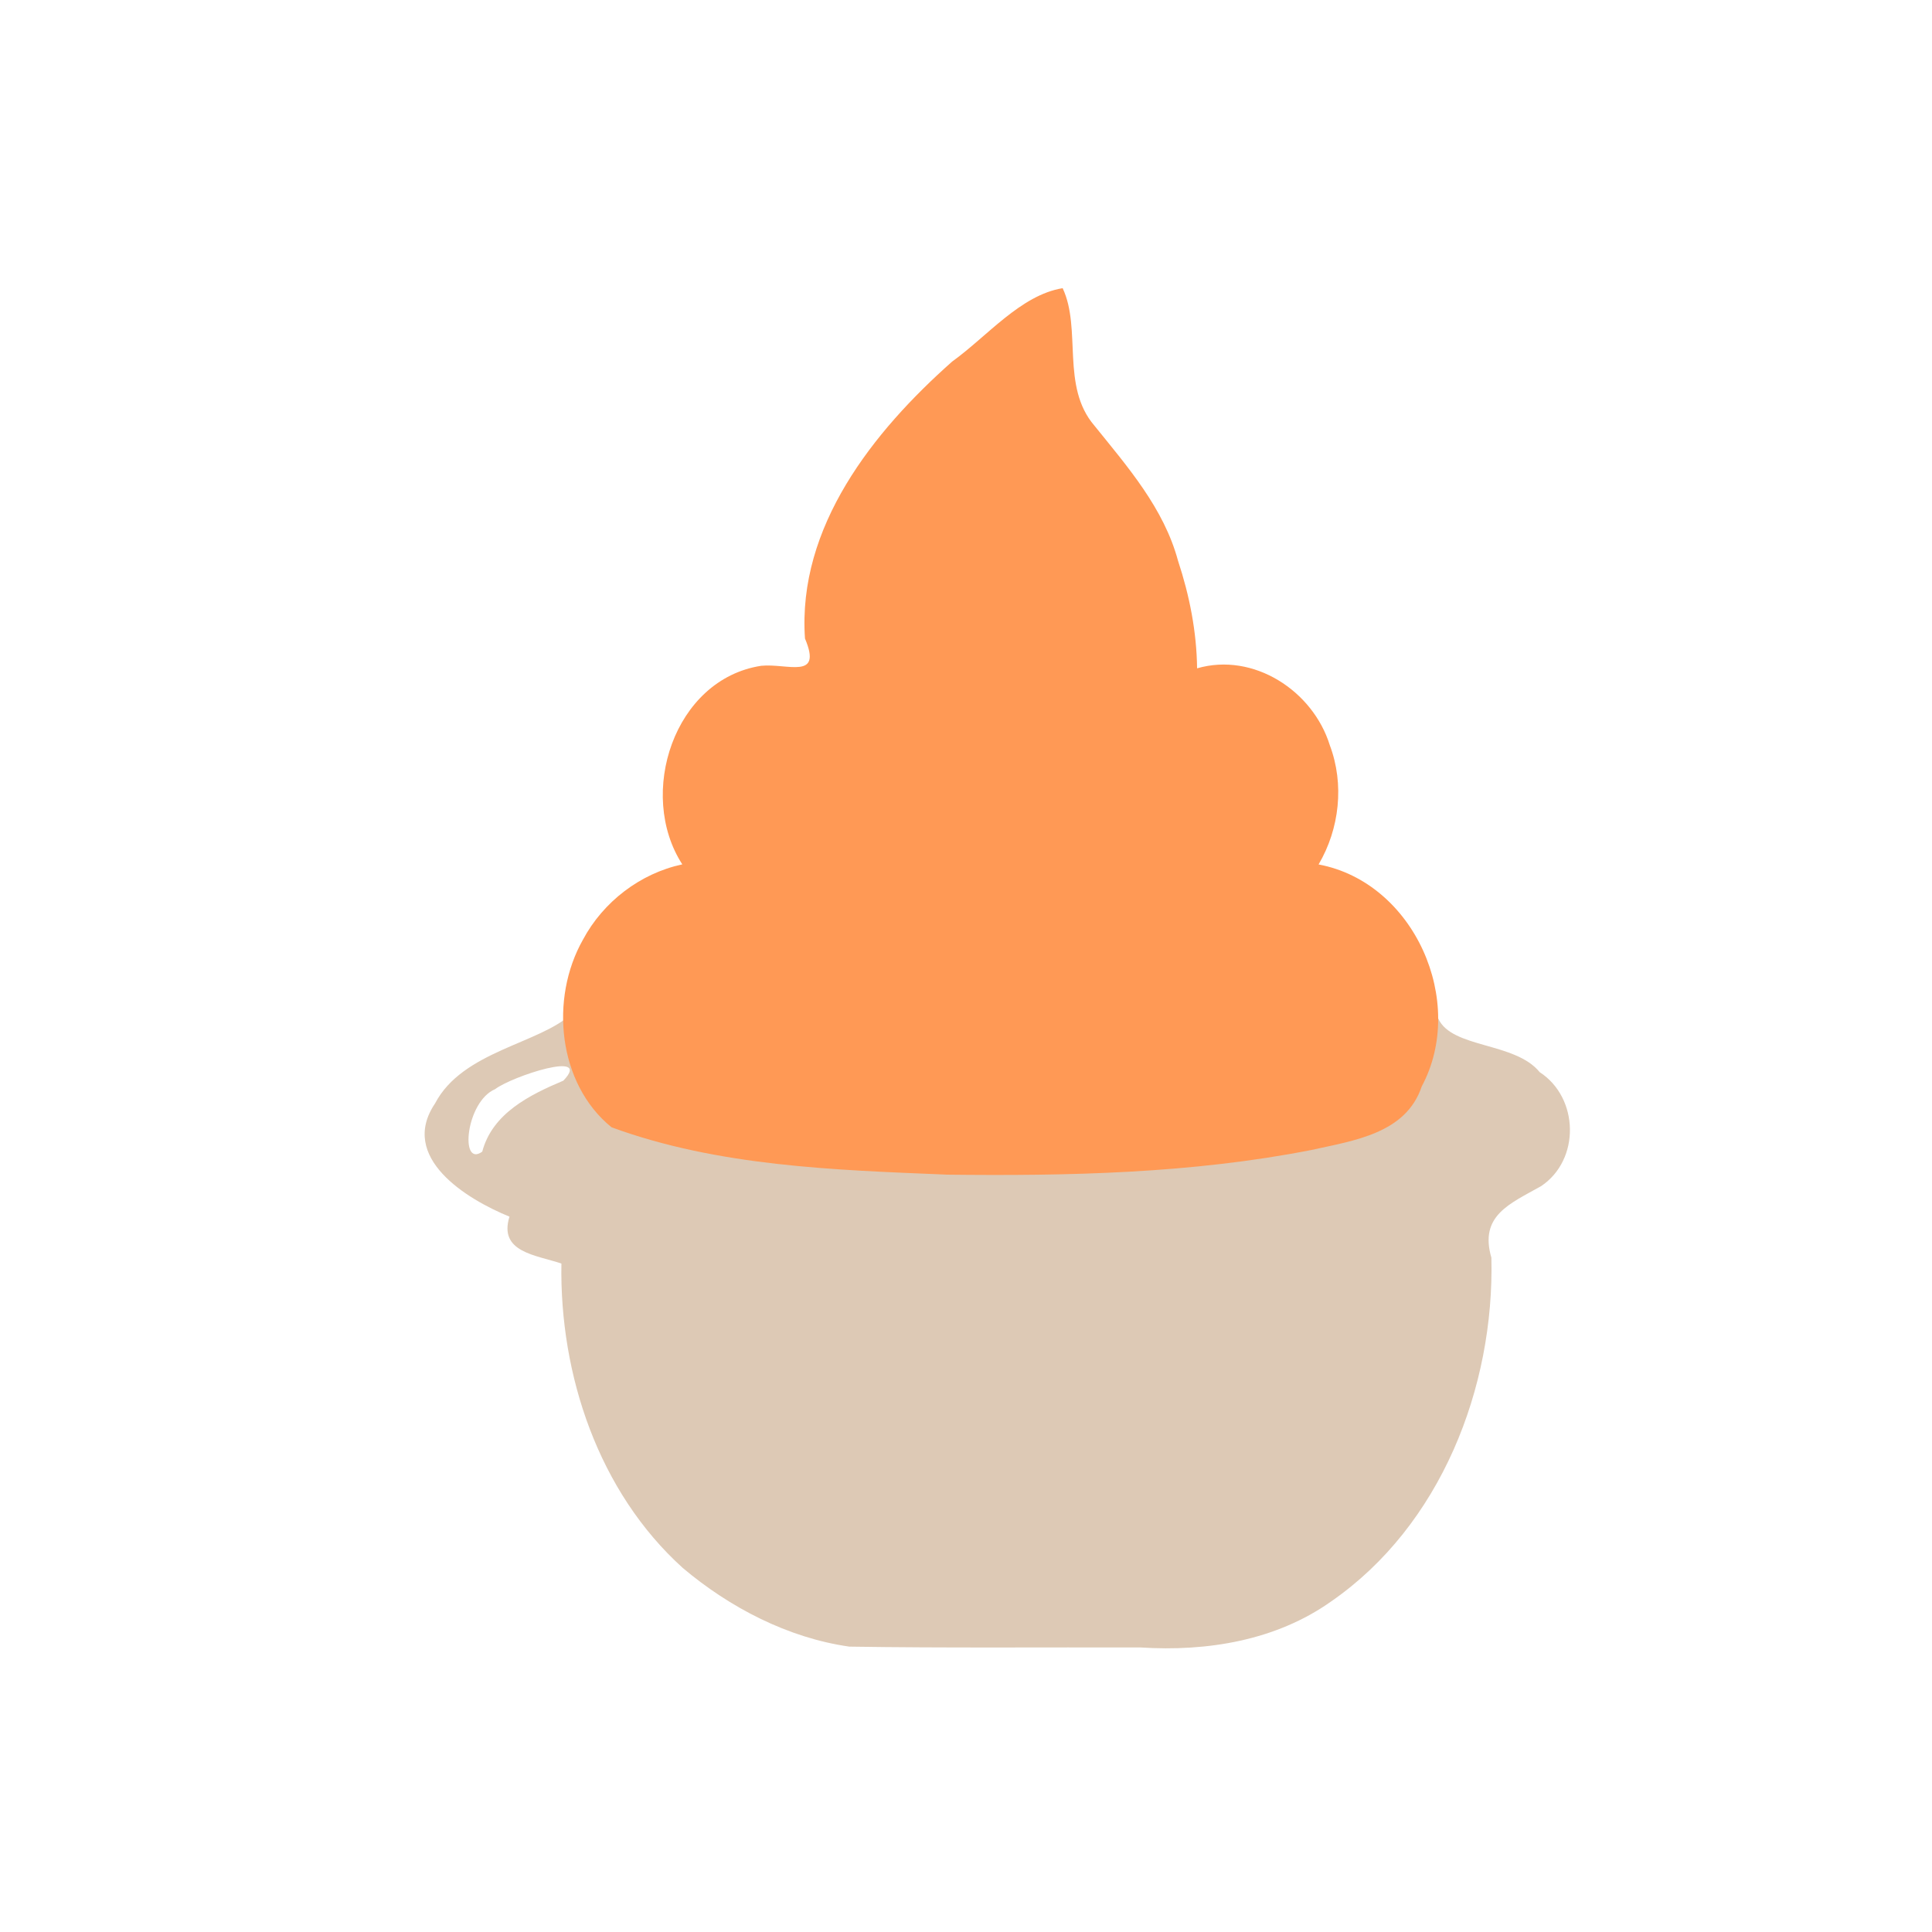 <?xml version="1.0" encoding="UTF-8" standalone="no"?>
<!-- Created with Inkscape (http://www.inkscape.org/) -->

<svg
   width="64"
   height="64"
   viewBox="0 0 16.933 16.933"
   version="1.1"
   id="svg5"
   inkscape:version="1.2 (dc2aedaf03, 2022-05-15)"
   sodipodi:docname="sauce_americaine.svg"
   xml:space="preserve"
   xmlns:inkscape="http://www.inkscape.org/namespaces/inkscape"
   xmlns:sodipodi="http://sodipodi.sourceforge.net/DTD/sodipodi-0.dtd"
   xmlns="http://www.w3.org/2000/svg"
   xmlns:svg="http://www.w3.org/2000/svg"><sodipodi:namedview
     id="namedview7"
     pagecolor="#ffffff"
     bordercolor="#666666"
     borderopacity="1.0"
     inkscape:pageshadow="2"
     inkscape:pageopacity="0.0"
     inkscape:pagecheckerboard="0"
     inkscape:document-units="mm"
     showgrid="false"
     units="px"
     inkscape:zoom="8"
     inkscape:cx="-9.3125"
     inkscape:cy="15.625"
     inkscape:window-width="1920"
     inkscape:window-height="1017"
     inkscape:window-x="1912"
     inkscape:window-y="-8"
     inkscape:window-maximized="1"
     inkscape:current-layer="g473"
     inkscape:showpageshadow="2"
     inkscape:deskcolor="#d1d1d1" /><defs
     id="defs2"><pattern
       id="EMFhbasepattern"
       patternUnits="userSpaceOnUse"
       width="6"
       height="6"
       x="0"
       y="0" /></defs><g
     inkscape:label="Calque 1"
     inkscape:groupmode="layer"
     id="layer1"><g
       id="g4128"
       transform="translate(-0.631,0.126)"><g
         id="g5578"
         transform="translate(0.089,0.089)"><g
           id="g7501"
           transform="translate(-0.063,0.947)"><g
             id="g9467"
             transform="translate(-0.089,-0.803)"><g
               id="g10302"
               transform="translate(0.312,-0.045)"><g
                 id="g11479"
                 transform="translate(-0.126,0.063)"><g
                   id="g11873"
                   transform="translate(-0.236,0.665)"><g
                     id="g12382"
                     transform="translate(-121.985,-82.268)"><g
                       id="g13305"
                       transform="matrix(0.133,0,0,0.133,114.639,78.216)"><g
                         id="g17429"
                         transform="translate(0.905,5.664)"><g
                           id="g18595"
                           transform="translate(-3.363,-8.745)"><g
                             id="g21002"
                             transform="translate(1.708,-2.82)"><g
                               id="g23814"
                               transform="translate(8.725,-1.122)"><g
                                 id="g24838"
                                 transform="translate(11.143,-0.857)"><g
                                   id="g25315"
                                   transform="translate(-3.49,2.493)"><g
                                   id="g27220"
                                   transform="translate(2.468,1.234)"><g
                                   id="g29753"
                                   transform="translate(1.476,-2.374)"><g
                                   id="g30615"
                                   transform="translate(0.92,1.369)"><g
                                   id="g31433"
                                   transform="translate(-2.468,-1.41)"><g
                                   id="g31731"
                                   transform="translate(1.058,-0.705)"><g
                                   id="g33243"
                                   transform="matrix(1.077,0,0,1.077,-7.373,-3.174)"><g
                                   id="g35254"
                                   transform="translate(-2.214,-0.92)"><g
                                   id="g36749"
                                   transform="translate(-0.982,-2.782)"><g
                                   id="g37297"
                                   transform="translate(-6.776,-3.503)"><g
                                   id="g38955"
                                   transform="matrix(1.217,0,0,1.217,-23.105,-18.212)"><g
                                   id="g39618"
                                   transform="translate(-0.269,-0.269)"><g
                                   id="g40032"
                                   transform="translate(-1.901,-3.042)"><g
                                   id="g40543"
                                   transform="translate(0.38,-2.091)"><g
                                   id="g41372"
                                   transform="translate(1.966,-7.93)"><g
                                   id="g43278"
                                   transform="translate(1.521,-0.38)"><g
                                   id="g44210"
                                   transform="matrix(1.158,0,0,1.158,-18.904,-21.776)"><g
                                   id="g44833"
                                   transform="matrix(1.12,0,0,1.12,-12.539,-14.548)"><g
                                   id="g1282"
                                   transform="translate(1.027,-3.226)"><g
                                   id="g21776"
                                   transform="translate(-2.489,1.244)"><g
                                   id="g228"
                                   transform="translate(2.786,0.147)"><g
                                   id="g391"
                                   transform="translate(-1.906,-1.76)"><g
                                   id="g410"
                                   transform="translate(2.053,-2.346)"><g
                                   id="g473"
                                   transform="translate(1.467,-1.467)"><path
                                   style="fill:#ddc9b5;stroke-width:0.02"
                                   d="m 104.29,147.152 c -2.373,-0.341 -4.625,-1.51 -6.45,-3.051 -3.26,-2.946 -4.776,-7.475 -4.702,-11.798 -0.992,-0.334 -2.444,-0.437 -2.013,-1.818 -1.664,-0.678 -4.302,-2.293 -2.885,-4.389 1.069,-2.04 4.055,-2.308 5.299,-3.481 6.319,-0.767 12.708,-0.438 19.056,-0.33 4.847,0.122 9.689,0.397 14.535,0.522 0.526,1.161 2.979,0.902 3.932,2.077 1.526,0.991 1.58,3.399 0.053,4.419 -1.206,0.681 -2.405,1.137 -1.926,2.774 0.121,5.042 -1.968,10.384 -6.204,13.319 -2.143,1.523 -4.817,1.954 -7.392,1.79 -3.768,-0.011 -7.537,0.025 -11.304,-0.033 z M 93.214,125.213 c 1.151,-1.204 -2.002,-0.164 -2.646,0.33 -1.136,0.482 -1.381,3.058 -0.499,2.423 0.394,-1.491 1.843,-2.203 3.145,-2.753 z m 0.35,-0.199 c 0.017,-0.089 0.017,0.089 0,0 z m -0.061,-0.17 c 0.029,-0.053 0.009,0.086 0,0 z"
                                   id="path477"
                                   sodipodi:nodetypes="cccccscccccscccccccssss" /><path
                                   style="fill:#ff9955;stroke-width:0.02"
                                   d="m 108.052,128.855 c -4.357,-0.179 -8.833,-0.32 -12.97,-1.833 -2.085,-1.69 -2.404,-4.989 -1.108,-7.275 0.784,-1.468 2.223,-2.571 3.85,-2.918 -1.763,-2.726 -0.324,-7.178 3.059,-7.698 1.028,-0.102 2.382,0.563 1.697,-1.057 -0.298,-4.33 2.646,-8.026 5.707,-10.738 1.351,-0.97 2.657,-2.58 4.282,-2.843 0.745,1.586 -0.077,3.807 1.231,5.329 1.29,1.6 2.691,3.2 3.241,5.236 0.445,1.346 0.723,2.751 0.739,4.171 2.192,-0.634 4.494,0.874 5.146,2.984 0.568,1.506 0.377,3.24 -0.436,4.619 3.714,0.695 5.754,5.328 3.999,8.604 -0.611,1.832 -2.641,2.1 -4.272,2.464 -4.657,0.914 -9.434,1.012 -14.164,0.957 z"
                                   id="path475" /></g></g></g></g></g></g></g></g></g></g></g></g></g></g></g></g></g></g></g></g></g></g></g></g></g></g></g></g></g></g></g></g></g></g></g></g></g></g></g></svg>
